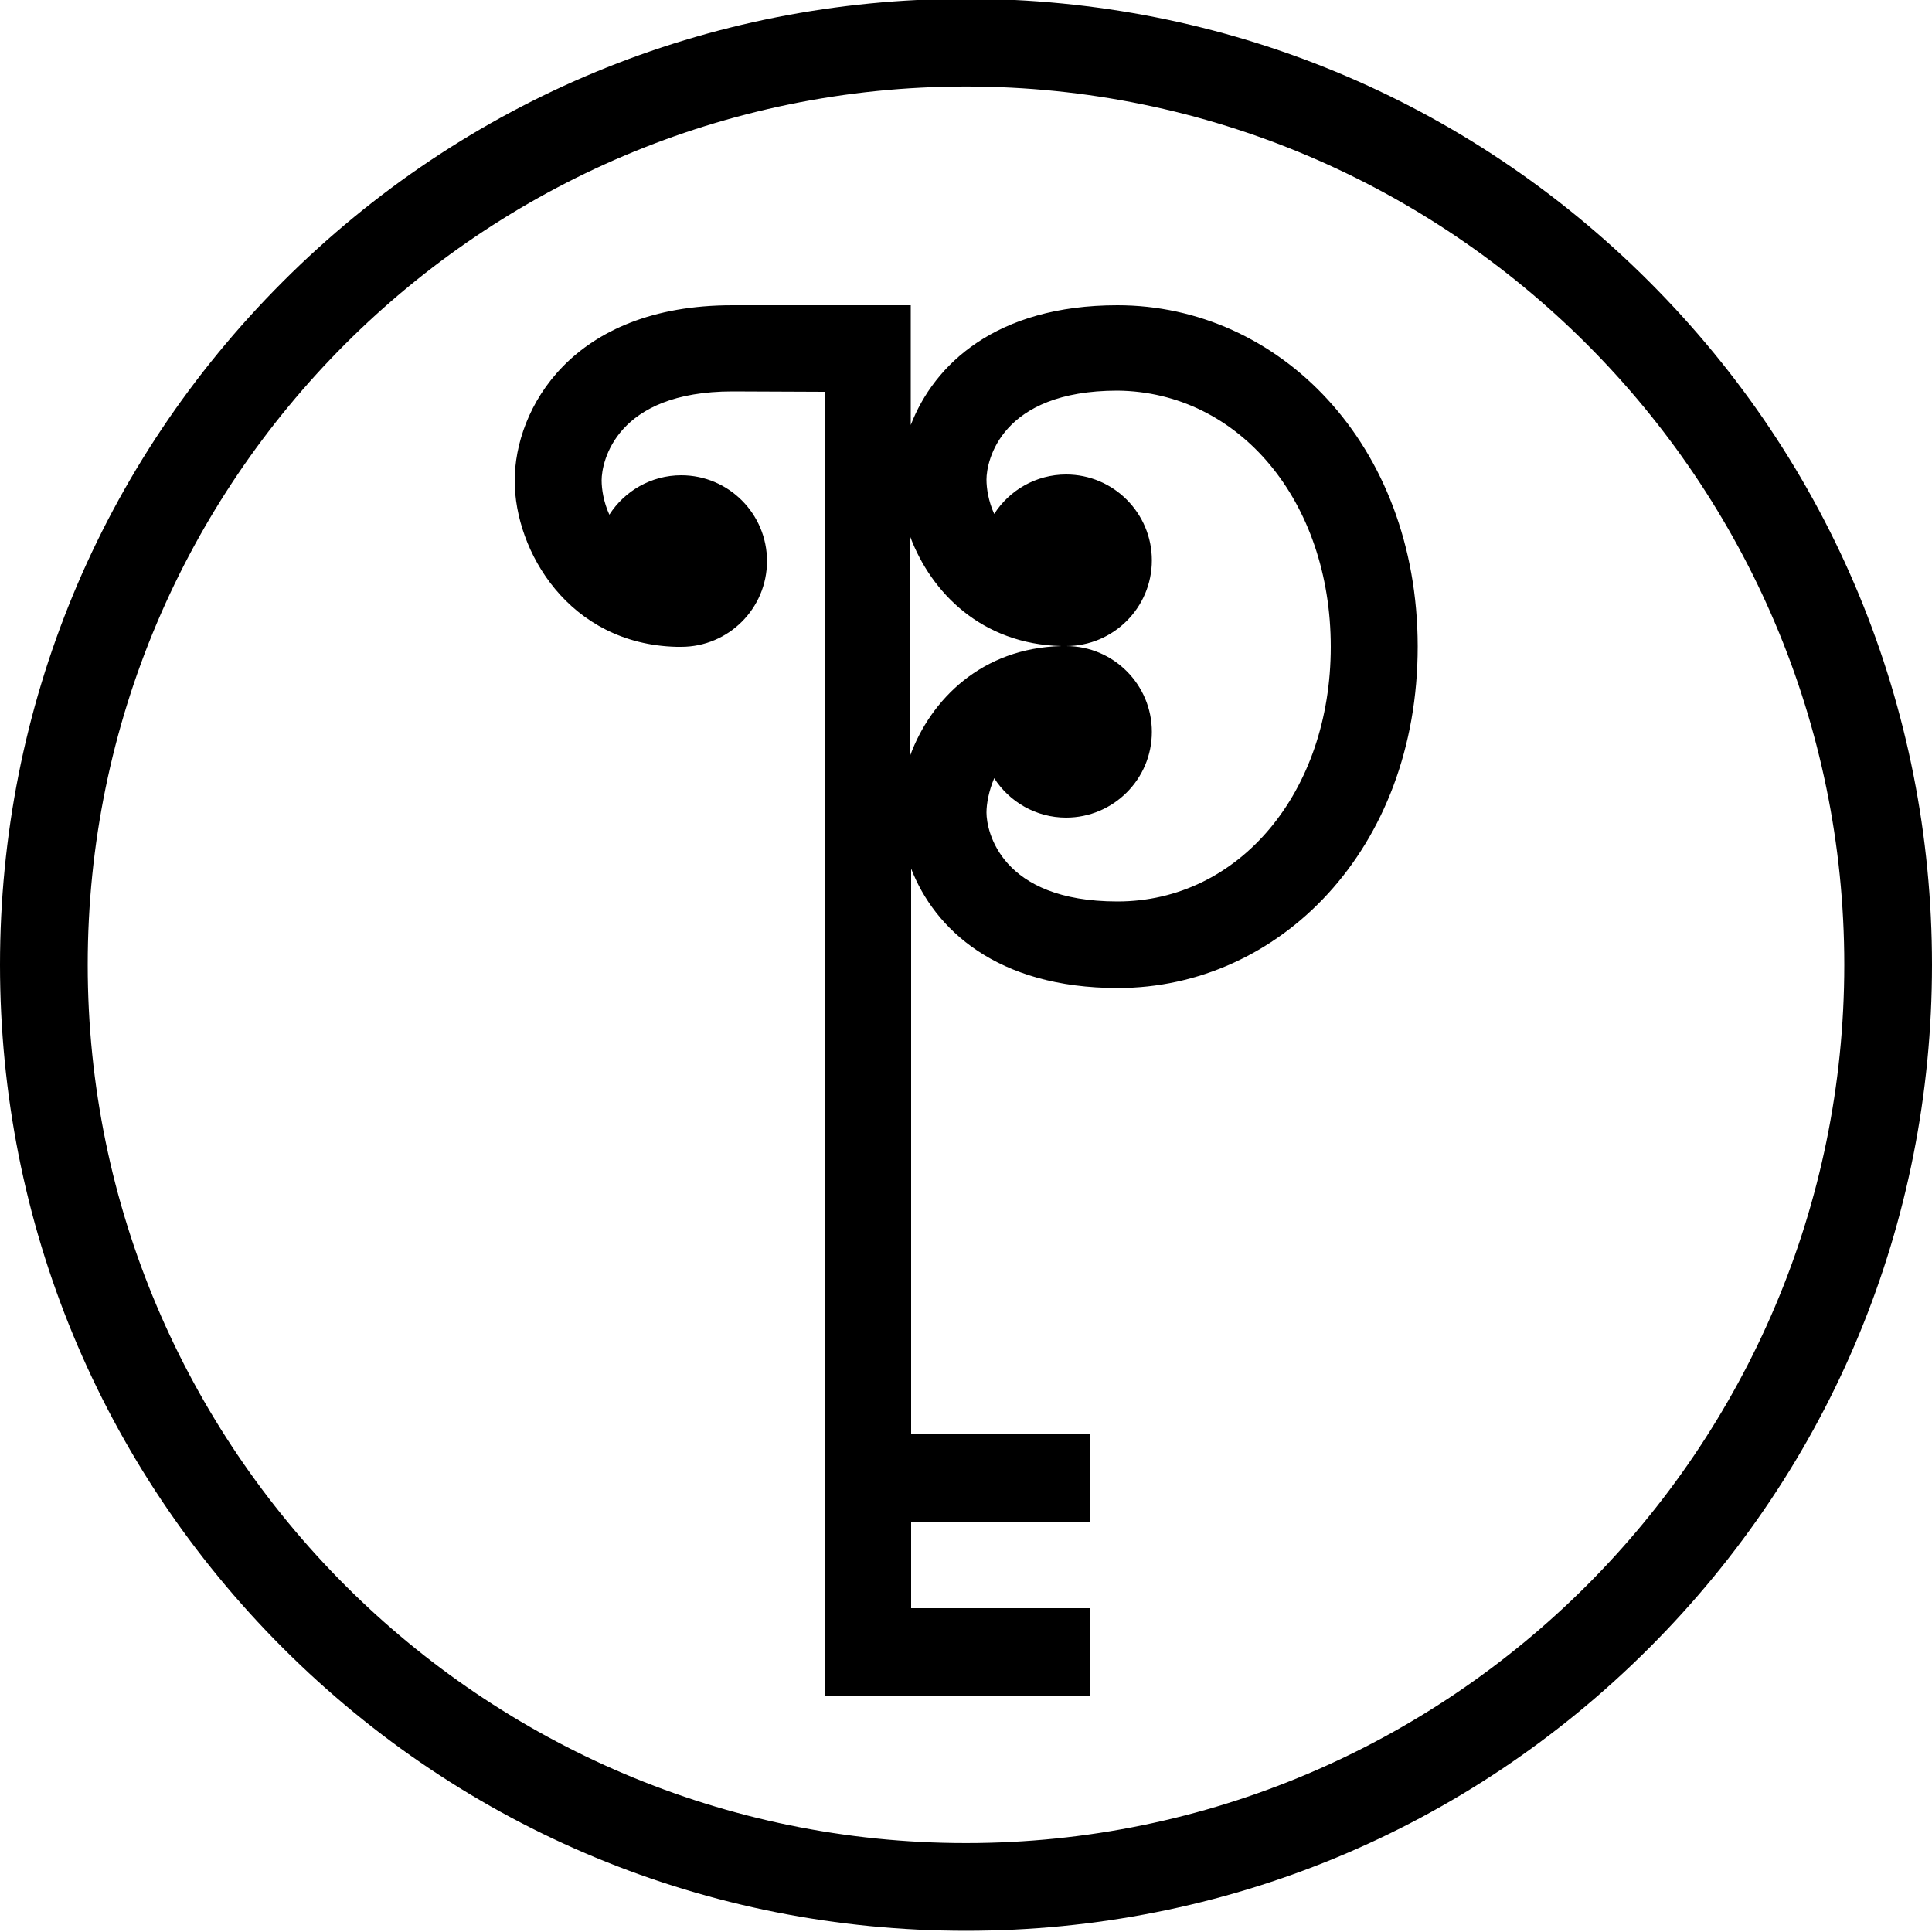 <svg version="1.1" id="Calque_1" xmlns="http://www.w3.org/2000/svg" xmlns:xlink="http://www.w3.org/1999/xlink" x="0px" y="0px"
	 viewBox="0 0 500 500" style="enable-background:new 0 0 500 500;" xml:space="preserve">
<g id="Page-1">
	<g id="Group-6" transform="translate(0, -1)">
		<path id="Fill-1" d="M344.4,168.4c0,37.6-23.7,65.9-55.2,65.9c-30.3,0-33.9-18.3-33.9-23c0-2.3,0.6-5.6,2-8.9
			c3.9,6.1,10.8,10.2,18.6,10.2c12.2,0,22.2-9.9,22.2-22.2c0-12.2-9.9-22.2-22.2-22.2c-0.4,0-0.8,0-1.2,0
			c-20.7,0.5-33.8,13.9-39.1,28.2v-56.4c5.4,14.3,18.4,27.7,39.1,28.2c0.4,0,0.8,0,1.2,0c12.2,0,22.2-9.9,22.2-22.2
			c0-12.2-9.9-22.2-22.2-22.2c-7.8,0-14.7,4.1-18.6,10.2c-1.5-3.3-2-6.6-2-8.9c0-4.7,3.6-23,33.9-23
			C320.7,102.4,344.4,130.7,344.4,168.4L344.4,168.4z M289.2,80c-31.5,0-47.5,15.4-53.5,31V80h-46.2c-41.6,0-56.3,26.9-56.3,45.4
			c0,18.2,14,42.3,41.9,43c0.4,0,0.8,0,1.2,0c12.2,0,22.2-9.9,22.2-22.2c0-12.2-9.9-22.2-22.2-22.2c-7.8,0-14.7,4.1-18.6,10.2
			c-1.5-3.3-2-6.6-2-8.9c0-4.7,3.6-23,33.9-23l23.8,0.1v337.4h68.8v-22.6h-46.4v-22.4h46.4v-22.6h-46.4V225.8
			c6,15.5,22,30.9,53.5,30.9c41.6,0,77.6-35.7,77.6-88.4v-0.1C366.8,115.7,330.8,80,289.2,80z"/>
		<g id="Group-5" transform="translate(0, 0.287)">
			<g id="Clip-4">
			</g>
			<defs>
				<filter id="Adobe_OpacityMaskFilter" filterUnits="userSpaceOnUse" x="0" y="0.4" width="500" height="500">
					<feColorMatrix  type="matrix" values="1 0 0 0 0  0 1 0 0 0  0 0 1 0 0  0 0 0 1 0"/>
				</filter>
			</defs>
			<mask maskUnits="userSpaceOnUse" x="0" y="0.4" width="500" height="500" id="mask-2_1_">
				<g class="st0">
					<polygon id="path-1_1_" class="st1" points="0,0.4 500,0.4 500,500.4 0,500.4 					"/>
				</g>
			</mask>
			<path id="Fill-3" class="st2" d="M250,477.7c-125.3,0-227.3-102-227.3-227.3C22.7,125,124.7,23.1,250,23.1
				c125.3,0,227.3,102,227.3,227.3C477.3,375.7,375.3,477.7,250,477.7 M426.8,73.6C379.6,26.4,316.8,0.4,250,0.4
				c-66.8,0-129.6,26-176.8,73.2C26,120.8,0,183.6,0,250.4c0,66.8,26,129.6,73.2,176.8c47.2,47.2,110,73.2,176.8,73.2
				c66.8,0,129.6-26,176.8-73.2c47.2-47.2,73.2-110,73.2-176.8C500,183.6,474,120.8,426.8,73.6"/>
		</g>
	</g>
</g>
</svg>
